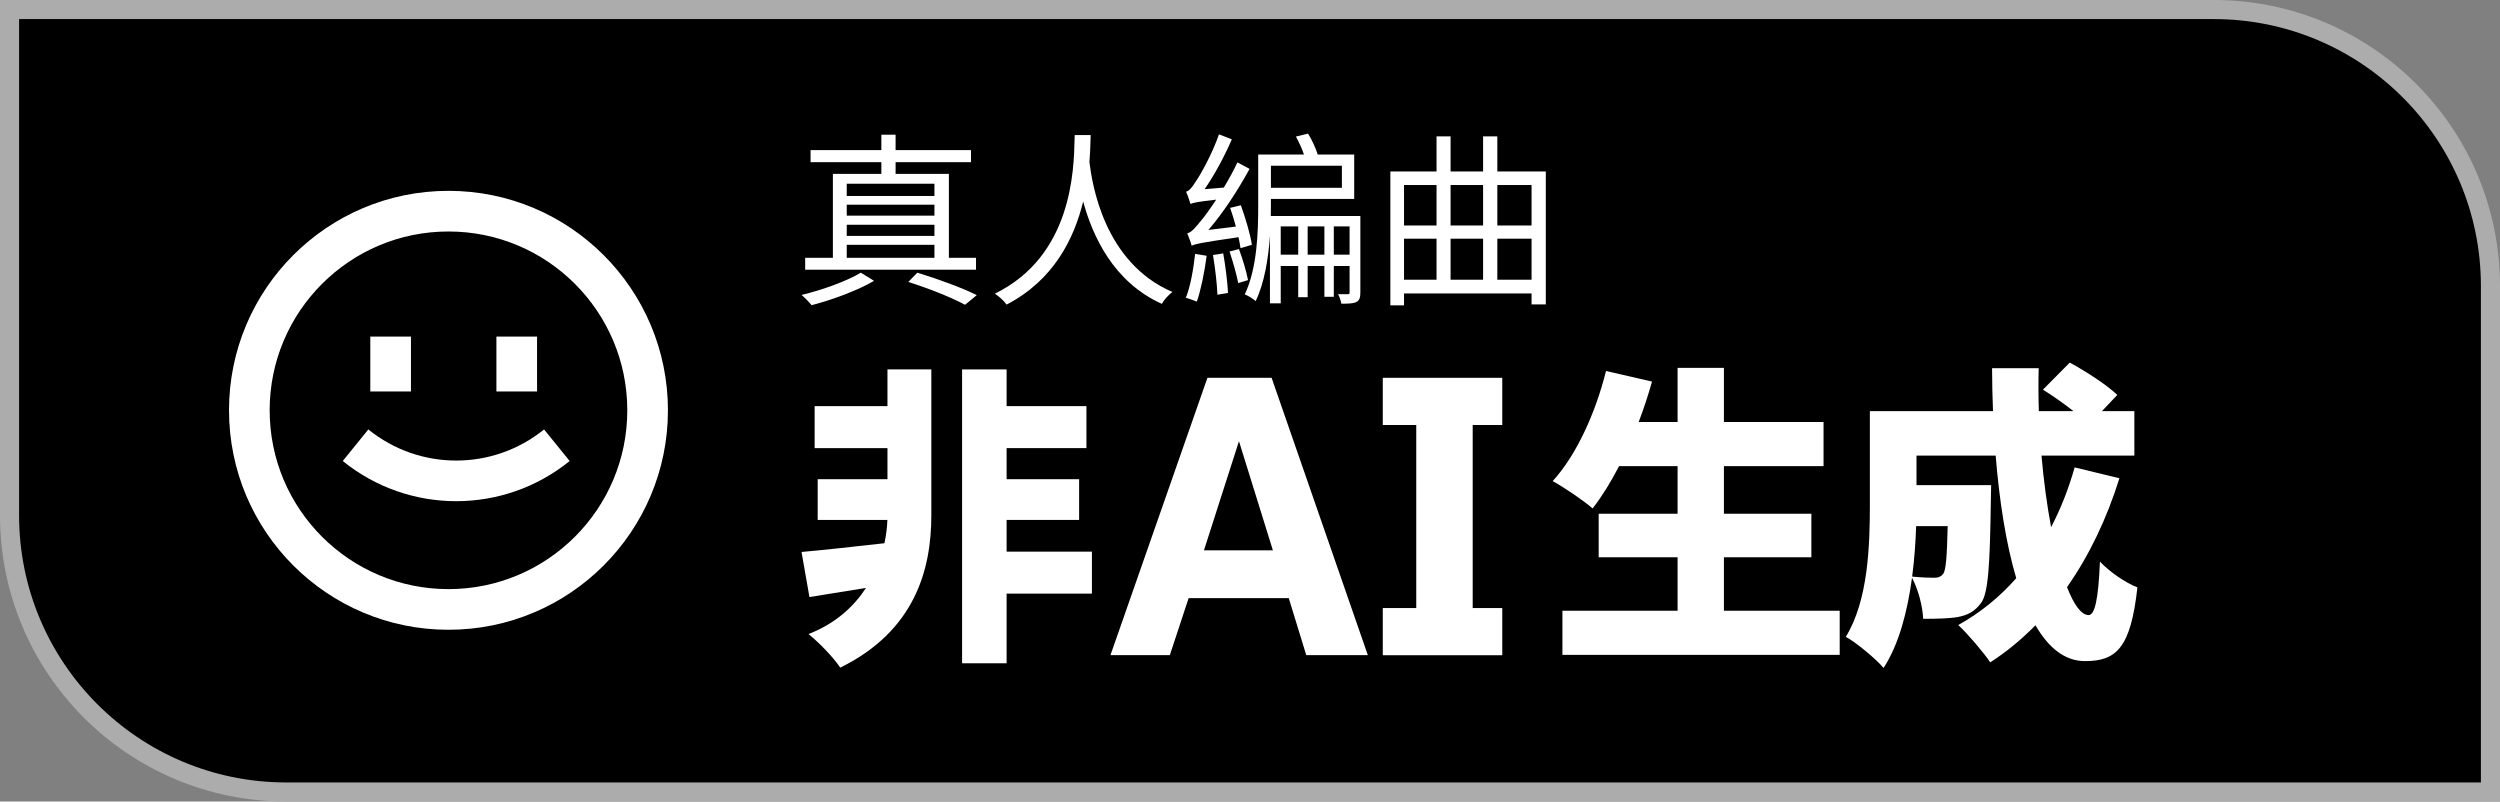 <svg width="131" height="42" viewBox="0 0 131 42" fill="none" xmlns="http://www.w3.org/2000/svg">
<rect x="0" y="0" width="131" height="42" fill="#808080" stroke="none"/>
<path d="M0.5 0.5H116C124.008 0.5 130.5 6.992 130.5 15V41.5H15C6.992 41.5 0.5 35.008 0.5 27V0.5Z" fill="black" stroke="#ACACAC"/>
<path d="M17.96 24.157C21.427 26.964 26.384 26.964 29.85 24.157L28.509 22.503C25.825 24.677 21.985 24.677 19.301 22.503L17.96 24.157Z" fill="white"/>
<path d="M19.404 20.513V17.637H21.534V20.513H19.404Z" fill="white"/>
<path d="M26.012 17.637V20.513H28.142V17.637H26.012Z" fill="white"/>
<path fill-rule="evenodd" clip-rule="evenodd" d="M35 21.5C35 27.851 29.851 33 23.5 33C17.149 33 12 27.851 12 21.5C12 15.149 17.149 10 23.5 10C29.851 10 35 15.149 35 21.5ZM32.87 21.5C32.87 26.675 28.675 30.87 23.5 30.87C18.325 30.87 14.13 26.675 14.13 21.5C14.13 16.325 18.325 12.13 23.5 12.13C28.675 12.13 32.87 16.325 32.87 21.5Z" fill="white"/>
<path fill-rule="evenodd" clip-rule="evenodd" d="M70.628 15.416C70.708 15.416 70.718 15.387 70.718 15.319V13.937H69.892V15.553H69.398V13.937H68.521V15.572H68.027V13.937H67.11V15.893H66.545V12.348C66.464 13.524 66.263 14.808 65.799 15.776C65.678 15.669 65.386 15.484 65.225 15.426C65.88 14.054 65.93 12.147 65.93 10.795V8.099H68.328C68.226 7.795 68.063 7.438 67.906 7.156L68.541 7C68.748 7.329 68.946 7.767 69.051 8.099H70.96V10.425H66.596V10.785C66.596 10.955 66.594 11.134 66.59 11.32H71.283V15.319C71.283 15.582 71.243 15.737 71.071 15.825C70.9 15.912 70.648 15.912 70.285 15.912C70.265 15.776 70.194 15.553 70.114 15.416H70.628ZM67.11 11.865H68.027V13.344H67.11V11.865ZM70.315 8.683H66.596V9.841H70.315V8.683ZM69.892 11.865H70.718V13.344H69.892V11.865ZM68.521 13.344H69.398V11.865H68.521V13.344Z" fill="white"/>
<path d="M64.459 10.892L65.023 10.756C65.265 11.437 65.527 12.312 65.598 12.828L65.003 13.003C64.981 12.84 64.945 12.643 64.897 12.429C62.922 12.717 62.636 12.784 62.443 12.877C62.412 12.741 62.291 12.41 62.211 12.225C62.422 12.186 62.634 11.933 62.926 11.573C63.077 11.4 63.383 10.988 63.73 10.461C62.731 10.577 62.518 10.622 62.382 10.688C62.342 10.542 62.231 10.221 62.15 10.045C62.312 10.007 62.483 9.802 62.664 9.501C62.866 9.218 63.511 8.099 63.874 7.039L64.549 7.302C64.149 8.215 63.64 9.17 63.12 9.914L64.128 9.828C64.382 9.408 64.633 8.954 64.842 8.508L65.477 8.849C64.859 9.983 64.103 11.138 63.321 12.05L64.76 11.871C64.671 11.536 64.566 11.193 64.459 10.892Z" fill="white"/>
<path d="M64.096 13.276L63.561 13.363C63.672 14.025 63.773 14.881 63.793 15.445L64.348 15.348C64.317 14.784 64.217 13.937 64.096 13.276Z" fill="white"/>
<path d="M63.229 13.402C63.118 14.258 62.926 15.193 62.715 15.806C62.584 15.747 62.291 15.65 62.14 15.601C62.382 14.998 62.533 14.113 62.624 13.305L63.229 13.402Z" fill="white"/>
<path d="M64.922 13.052L64.428 13.178C64.6 13.704 64.801 14.385 64.882 14.832L65.396 14.677C65.315 14.239 65.114 13.568 64.922 13.052Z" fill="white"/>
<path d="M56.309 7.263C56.311 7.197 56.312 7.135 56.314 7.078H57.151L57.15 7.12C57.141 7.468 57.13 7.937 57.085 8.484C57.227 9.628 57.841 13.755 61.434 15.3C61.213 15.465 60.991 15.718 60.88 15.922C58.346 14.78 57.254 12.378 56.758 10.56C56.283 12.507 55.21 14.685 52.745 15.961C52.614 15.767 52.362 15.543 52.131 15.387C56.172 13.414 56.272 8.94 56.309 7.266L56.309 7.265L56.309 7.263Z" fill="white"/>
<path d="M47.594 14.774L48.068 14.288C49.207 14.638 50.447 15.095 51.183 15.465L50.568 15.971C49.883 15.601 48.733 15.134 47.594 14.774Z" fill="white"/>
<path d="M45.105 14.288L45.8 14.716C44.953 15.212 43.603 15.718 42.524 15.99C42.413 15.844 42.161 15.591 42 15.455C43.079 15.202 44.429 14.706 45.105 14.288Z" fill="white"/>
<path fill-rule="evenodd" clip-rule="evenodd" d="M73.571 16V15.377H80.254V15.951H81V8.985H78.46V7.146H77.714V8.985H76.01V7.146H75.275V8.985H72.855V16H73.571ZM75.275 14.657H73.571V12.507H75.275V14.657ZM75.275 11.816H73.571V9.695H75.275V11.816ZM76.01 11.816V9.695H77.714V11.816H76.01ZM78.46 11.816V9.695H80.254V11.816H78.46ZM78.46 12.507H80.254V14.657H78.46V12.507ZM77.714 12.507V14.657H76.01V12.507H77.714Z" fill="white"/>
<path fill-rule="evenodd" clip-rule="evenodd" d="M43.643 13.509H42.191V14.132H51.143V13.509H49.721V9.111H46.929V8.498H50.881V7.866H46.929V7.058H46.183V7.866H42.474V8.498H46.183V9.111H43.643V13.509ZM44.369 13.509H48.965V12.828H44.369V13.509ZM44.369 12.361H48.965V11.777H44.369V12.361ZM44.369 11.3V10.726H48.965V11.3H44.369ZM48.965 10.269V9.627H44.369V10.269H48.965Z" fill="white"/>
<path fill-rule="evenodd" clip-rule="evenodd" d="M104.32 26.25C104.32 25.99 104.336 25.42 104.336 25.42H100.424V23.872H104.573C104.764 26.224 105.11 28.471 105.651 30.298C104.776 31.288 103.759 32.116 102.612 32.752C103.107 33.208 103.953 34.202 104.288 34.707C105.138 34.16 105.93 33.508 106.658 32.764C107.338 33.939 108.193 34.642 109.254 34.642C110.898 34.642 111.649 33.957 112 30.78C111.377 30.536 110.563 29.982 110.036 29.428C109.956 31.416 109.765 32.23 109.445 32.23C109.06 32.23 108.67 31.686 108.312 30.765C109.465 29.124 110.389 27.198 111.058 25.061L108.711 24.491C108.396 25.61 107.983 26.659 107.478 27.624C107.264 26.488 107.09 25.21 106.974 23.872H111.84V21.542H110.142L110.946 20.695C110.387 20.157 109.27 19.44 108.455 19L107.05 20.418C107.553 20.733 108.148 21.144 108.647 21.542H106.835C106.811 20.792 106.808 20.038 106.827 19.293H104.384C104.387 20.036 104.403 20.789 104.433 21.542H97.981V26.43C97.981 28.564 97.901 31.448 96.72 33.371C97.247 33.648 98.301 34.528 98.7 35C99.513 33.75 99.957 32.009 100.189 30.275C100.506 30.864 100.745 31.751 100.775 32.426C101.51 32.426 102.18 32.409 102.612 32.328C103.091 32.23 103.458 32.067 103.809 31.595C104.192 31.073 104.272 29.574 104.32 26.25ZM100.197 30.214C100.316 29.305 100.378 28.4 100.406 27.57H102.058C102.023 29.192 101.963 29.864 101.829 30.063C101.701 30.226 101.558 30.275 101.35 30.275C101.102 30.275 100.674 30.26 100.197 30.214Z" fill="white"/>
<path d="M85.867 22.112C86.131 21.419 86.367 20.705 86.565 19.994L84.154 19.44C83.611 21.64 82.589 23.872 81.36 25.208C81.951 25.534 82.989 26.234 83.451 26.642C83.93 26.033 84.401 25.274 84.839 24.426H87.906V26.919H83.771V29.2H87.906V32.002H81.871V34.316H96.4V32.002H90.333V29.2H94.916V26.919H90.333V24.426H95.554V22.112H90.333V19.277H87.906V22.112H85.867Z" fill="white"/>
<path d="M46.344 28.465C46.438 28.029 46.486 27.614 46.499 27.244H42.846V25.11H46.503V23.481H42.687V21.281H46.503V19.358H48.802V27C48.802 29.851 47.94 33.061 44.028 34.984C43.645 34.413 42.926 33.68 42.367 33.224C43.778 32.676 44.741 31.786 45.38 30.806C44.657 30.924 43.951 31.038 43.292 31.144L42.415 31.285L42 28.923C43.127 28.824 44.706 28.65 46.344 28.465Z" fill="white"/>
<path fill-rule="evenodd" clip-rule="evenodd" d="M71.675 34.33L66.632 19.797H63.27L58.188 34.33H61.299L62.284 31.343H67.531L68.448 34.33H71.675ZM64.922 23.12L66.7 28.839H63.086L64.922 23.12Z" fill="white"/>
<path d="M52.746 19.358V21.281H56.929V23.481H52.746V25.11H56.546V27.244H52.746V28.906H57.216V31.106H52.746V34.756H50.414V19.358H52.746Z" fill="white"/>
<path d="M74.212 22.27V31.862H72.458V34.334H78.719V31.862H77.169V22.27H78.719V19.797H72.458V22.27H74.212Z" fill="white"/>
</svg>

